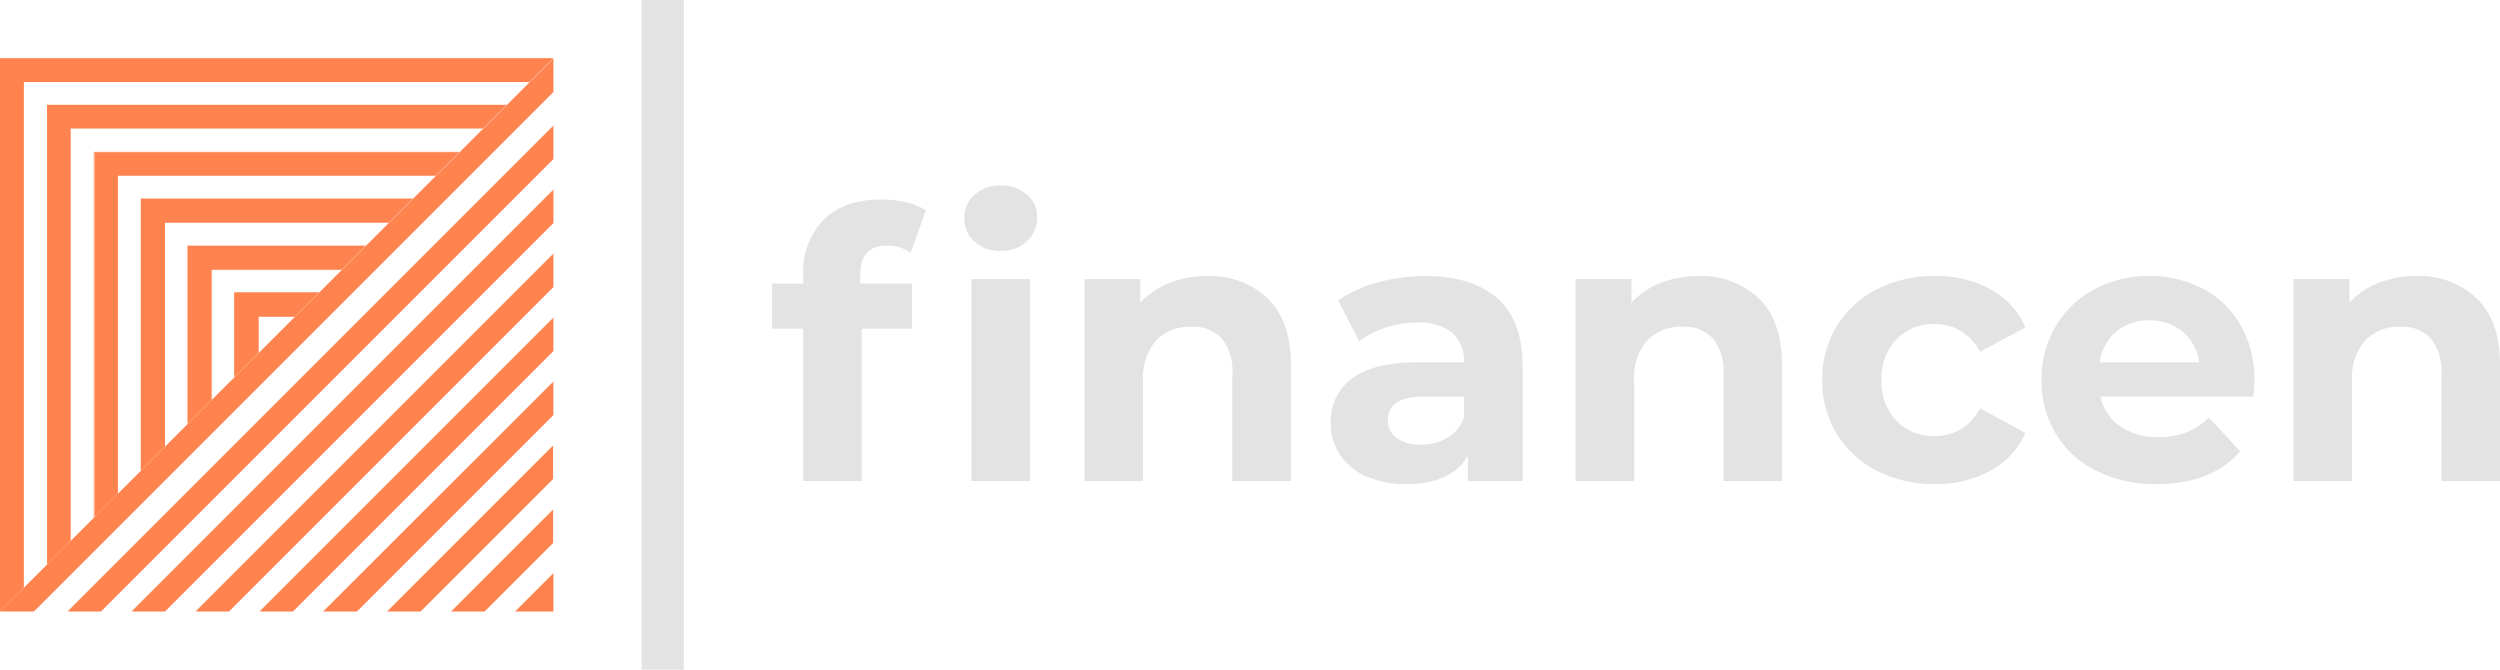 <svg xmlns="http://www.w3.org/2000/svg" width="321.144" height="86.019" viewBox="0 0 321.144 86.019">
  <g id="Group_11" data-name="Group 11" transform="translate(-546 -605.183)">
    <g id="Group_10" data-name="Group 10">
      <g id="Group_4" data-name="Group 4" transform="translate(546 612.647)">
        <g id="Group_3" data-name="Group 3" transform="translate(0 0)">
          <g id="Group_2" data-name="Group 2">
            <g id="Group_1" data-name="Group 1">
              <path id="Path_1" data-name="Path 1" d="M23.066,23.066h64.96L91.091,20H20V91.091l3.066-3.066Z" transform="translate(-20 -20)" fill="#ff834f"/>
              <path id="Path_2" data-name="Path 2" d="M33.6,92.55l3.021-3.021V36.521H89.629L92.65,33.5H33.6Z" transform="translate(-27.557 -27.502)" fill="#ff834f"/>
              <path id="Path_3" data-name="Path 3" d="M40.4,93.363l.044-.044V40.444H93.319l.044-.044H40.4Z" transform="translate(-31.336 -31.336)" fill="#ff834f"/>
              <path id="Path_4" data-name="Path 4" d="M47.3,94.076l3.021-3.021V50.221H91.154L94.176,47.2H47.3Z" transform="translate(-35.17 -35.114)" fill="#ff834f"/>
              <path id="Path_5" data-name="Path 5" d="M47.1,94.109l.044-.044V47.144H94.02l.044-.044H47.1V94.109Z" transform="translate(-35.059 -35.059)" fill="#ff834f"/>
              <path id="Path_6" data-name="Path 6" d="M60.7,95.568l3.11-3.11V63.71H92.558l3.11-3.11H60.7Z" transform="translate(-42.616 -42.561)" fill="#ff834f"/>
              <path id="Path_7" data-name="Path 7" d="M74.2,97.127l3.11-3.11V77.31H94.017l3.11-3.11H74.2Z" transform="translate(-50.118 -50.118)" fill="#ff834f"/>
              <path id="Path_8" data-name="Path 8" d="M87.7,98.63l3.155-3.155V90.855h4.621L98.63,87.7H87.7Z" transform="translate(-57.62 -57.62)" fill="#ff834f"/>
              <path id="Path_9" data-name="Path 9" d="M20.133,91.147h4.221L91.091,24.41V20.1L20,91.147Z" transform="translate(-20 -20.056)" fill="#ff834f"/>
              <path id="Path_10" data-name="Path 10" d="M43.81,101.927,101.927,43.81V39.5L39.5,101.927Z" transform="translate(-30.836 -30.836)" fill="#ff834f"/>
              <path id="Path_11" data-name="Path 11" d="M62.31,112.207l49.9-49.9V58L58,112.207Z" transform="translate(-41.116 -41.116)" fill="#ff834f"/>
              <path id="Path_12" data-name="Path 12" d="M80.81,122.487,122.487,80.81V76.5L76.5,122.487Z" transform="translate(-51.396 -51.396)" fill="#ff834f"/>
              <path id="Path_13" data-name="Path 13" d="M99.31,132.767,132.767,99.31V95L95,132.767Z" transform="translate(-61.676 -61.676)" fill="#ff834f"/>
              <path id="Path_14" data-name="Path 14" d="M117.754,143.047l25.237-25.237V113.5L113.4,143.047Z" transform="translate(-71.901 -71.956)" fill="#ff834f"/>
              <path id="Path_15" data-name="Path 15" d="M136.21,153.327l17.017-17.017V132L131.9,153.327Z" transform="translate(-82.181 -82.236)" fill="#ff834f"/>
              <path id="Path_16" data-name="Path 16" d="M154.71,163.607l8.8-8.8V150.5L150.4,163.607Z" transform="translate(-92.461 -92.516)" fill="#ff834f"/>
              <path id="Path_17" data-name="Path 17" d="M173.832,173.832V168.9l-4.932,4.932Z" transform="translate(-102.741 -102.741)" fill="#ff834f"/>
            </g>
          </g>
        </g>
      </g>
      <g id="Group_7" data-name="Group 7" transform="translate(645.171 629.019)">
        <g id="Group_6" data-name="Group 6" transform="translate(0 0)">
          <g id="Group_5" data-name="Group 5">
            <path id="id-01ff47e4-0758-405d-9840-efd06704c234D6z1nYkh7" d="M11.655-20v1.109h6.656V-13.1H11.848V6.48H4.323V-13.1h-4v-5.788h4v-1.158a9.467,9.467,0,0,1,2.629-7.042q2.629-2.6,7.4-2.6h0a13.81,13.81,0,0,1,3.208.362A7.8,7.8,0,0,1,20.1-28.3h0l-1.978,5.45a5.146,5.146,0,0,0-3.039-.916h0q-3.425,0-3.425,3.762ZM25.932,6.48V-19.47h7.525V6.48Zm3.762-29.567a4.772,4.772,0,0,1-3.376-1.206,3.911,3.911,0,0,1-1.3-2.991h0a3.911,3.911,0,0,1,1.3-2.991,4.772,4.772,0,0,1,3.376-1.206h0a4.892,4.892,0,0,1,3.376,1.158,3.712,3.712,0,0,1,1.3,2.894h0a4.1,4.1,0,0,1-1.3,3.111,4.717,4.717,0,0,1-3.376,1.23Zm26.529,3.232a10.679,10.679,0,0,1,7.79,2.894q2.966,2.894,2.966,8.586h0V6.48H59.455v-13.7A6.765,6.765,0,0,0,58.1-11.825,4.953,4.953,0,0,0,54.2-13.344h0a5.988,5.988,0,0,0-4.534,1.761A7.29,7.29,0,0,0,47.975-6.35h0V6.48H40.451V-19.47h7.187v3.039a9.978,9.978,0,0,1,3.714-2.532,12.94,12.94,0,0,1,4.872-.892Zm28.024,0q6.029,0,9.261,2.87T96.74-8.328h0V6.48H89.7V3.249q-2.122,3.618-7.91,3.618h0A12.277,12.277,0,0,1,76.6,5.853a7.732,7.732,0,0,1-3.352-2.8A7.281,7.281,0,0,1,72.092-1h0a6.761,6.761,0,0,1,2.725-5.692q2.725-2.074,8.417-2.074h5.981a4.8,4.8,0,0,0-1.5-3.786,6.586,6.586,0,0,0-4.486-1.326h0a13.1,13.1,0,0,0-4.076.651,10.783,10.783,0,0,0-3.4,1.761h0l-2.7-5.258a16.3,16.3,0,0,1,5.089-2.315,22.8,22.8,0,0,1,6.1-.82ZM83.668,1.8A6.553,6.553,0,0,0,87.093.909,4.883,4.883,0,0,0,89.215-1.72h0V-4.372H84.054q-4.63,0-4.63,3.039h0A2.706,2.706,0,0,0,80.557.957a5.106,5.106,0,0,0,3.111.844Zm35.645-21.657a10.679,10.679,0,0,1,7.79,2.894q2.966,2.894,2.966,8.586h0V6.48h-7.524v-13.7a6.765,6.765,0,0,0-1.351-4.606,4.953,4.953,0,0,0-3.907-1.519h0a5.988,5.988,0,0,0-4.534,1.761,7.29,7.29,0,0,0-1.688,5.233h0V6.48h-7.525V-19.47h7.187v3.039a9.979,9.979,0,0,1,3.714-2.532,12.94,12.94,0,0,1,4.872-.892ZM149.7,6.866a15.955,15.955,0,0,1-7.452-1.712A12.822,12.822,0,0,1,137.088.4a12.961,12.961,0,0,1-1.857-6.9h0a12.961,12.961,0,0,1,1.857-6.9,12.822,12.822,0,0,1,5.161-4.751,15.955,15.955,0,0,1,7.452-1.712h0a14.439,14.439,0,0,1,7.163,1.712,10.155,10.155,0,0,1,4.462,4.9h0l-5.836,3.135a6.379,6.379,0,0,0-5.836-3.569h0a6.6,6.6,0,0,0-4.872,1.929,7.1,7.1,0,0,0-1.929,5.258h0a7.1,7.1,0,0,0,1.929,5.258A6.6,6.6,0,0,0,149.653.692h0a6.313,6.313,0,0,0,5.836-3.569h0L161.325.306a10.359,10.359,0,0,1-4.462,4.823A14.278,14.278,0,0,1,149.7,6.866ZM190.748-6.4q0,.145-.145,2.026H170.972a6.114,6.114,0,0,0,2.508,3.81,8.308,8.308,0,0,0,4.92,1.4h0a9.962,9.962,0,0,0,3.593-.6,8.7,8.7,0,0,0,2.918-1.905h0l4,4.341q-3.666,4.2-10.708,4.2h0a16.939,16.939,0,0,1-7.766-1.712A12.552,12.552,0,0,1,165.232.4a13.091,13.091,0,0,1-1.833-6.9h0a13.261,13.261,0,0,1,1.809-6.873,12.672,12.672,0,0,1,4.968-4.775,14.587,14.587,0,0,1,7.066-1.712h0a14.47,14.47,0,0,1,6.9,1.64,11.97,11.97,0,0,1,4.848,4.7A14.023,14.023,0,0,1,190.748-6.4Zm-13.457-7.766A6.48,6.48,0,0,0,173-12.717a6.16,6.16,0,0,0-2.122,3.955h12.782a6.222,6.222,0,0,0-2.122-3.931,6.343,6.343,0,0,0-4.245-1.471Zm34.246-5.692a10.679,10.679,0,0,1,7.79,2.894q2.966,2.894,2.966,8.586h0V6.48h-7.524v-13.7a6.765,6.765,0,0,0-1.351-4.606,4.953,4.953,0,0,0-3.907-1.519h0a5.988,5.988,0,0,0-4.534,1.761,7.29,7.29,0,0,0-1.688,5.233h0V6.48h-7.525V-19.47h7.187v3.039a9.978,9.978,0,0,1,3.714-2.532,12.94,12.94,0,0,1,4.872-.892Z" transform="translate(-0.32 31.48)" fill="#e3e3e3"/>
          </g>
        </g>
      </g>
      <g id="Group_9" data-name="Group 9" transform="translate(630.421 607.183)">
        <g id="Group_8" data-name="Group 8">
          <rect id="Rectangle_2" data-name="Rectangle 2" width="1.421" height="82.019" fill="#e3e3e3" stroke="#e3e3e3" stroke-width="4"/>
        </g>
      </g>
    </g>
  </g>
</svg>
